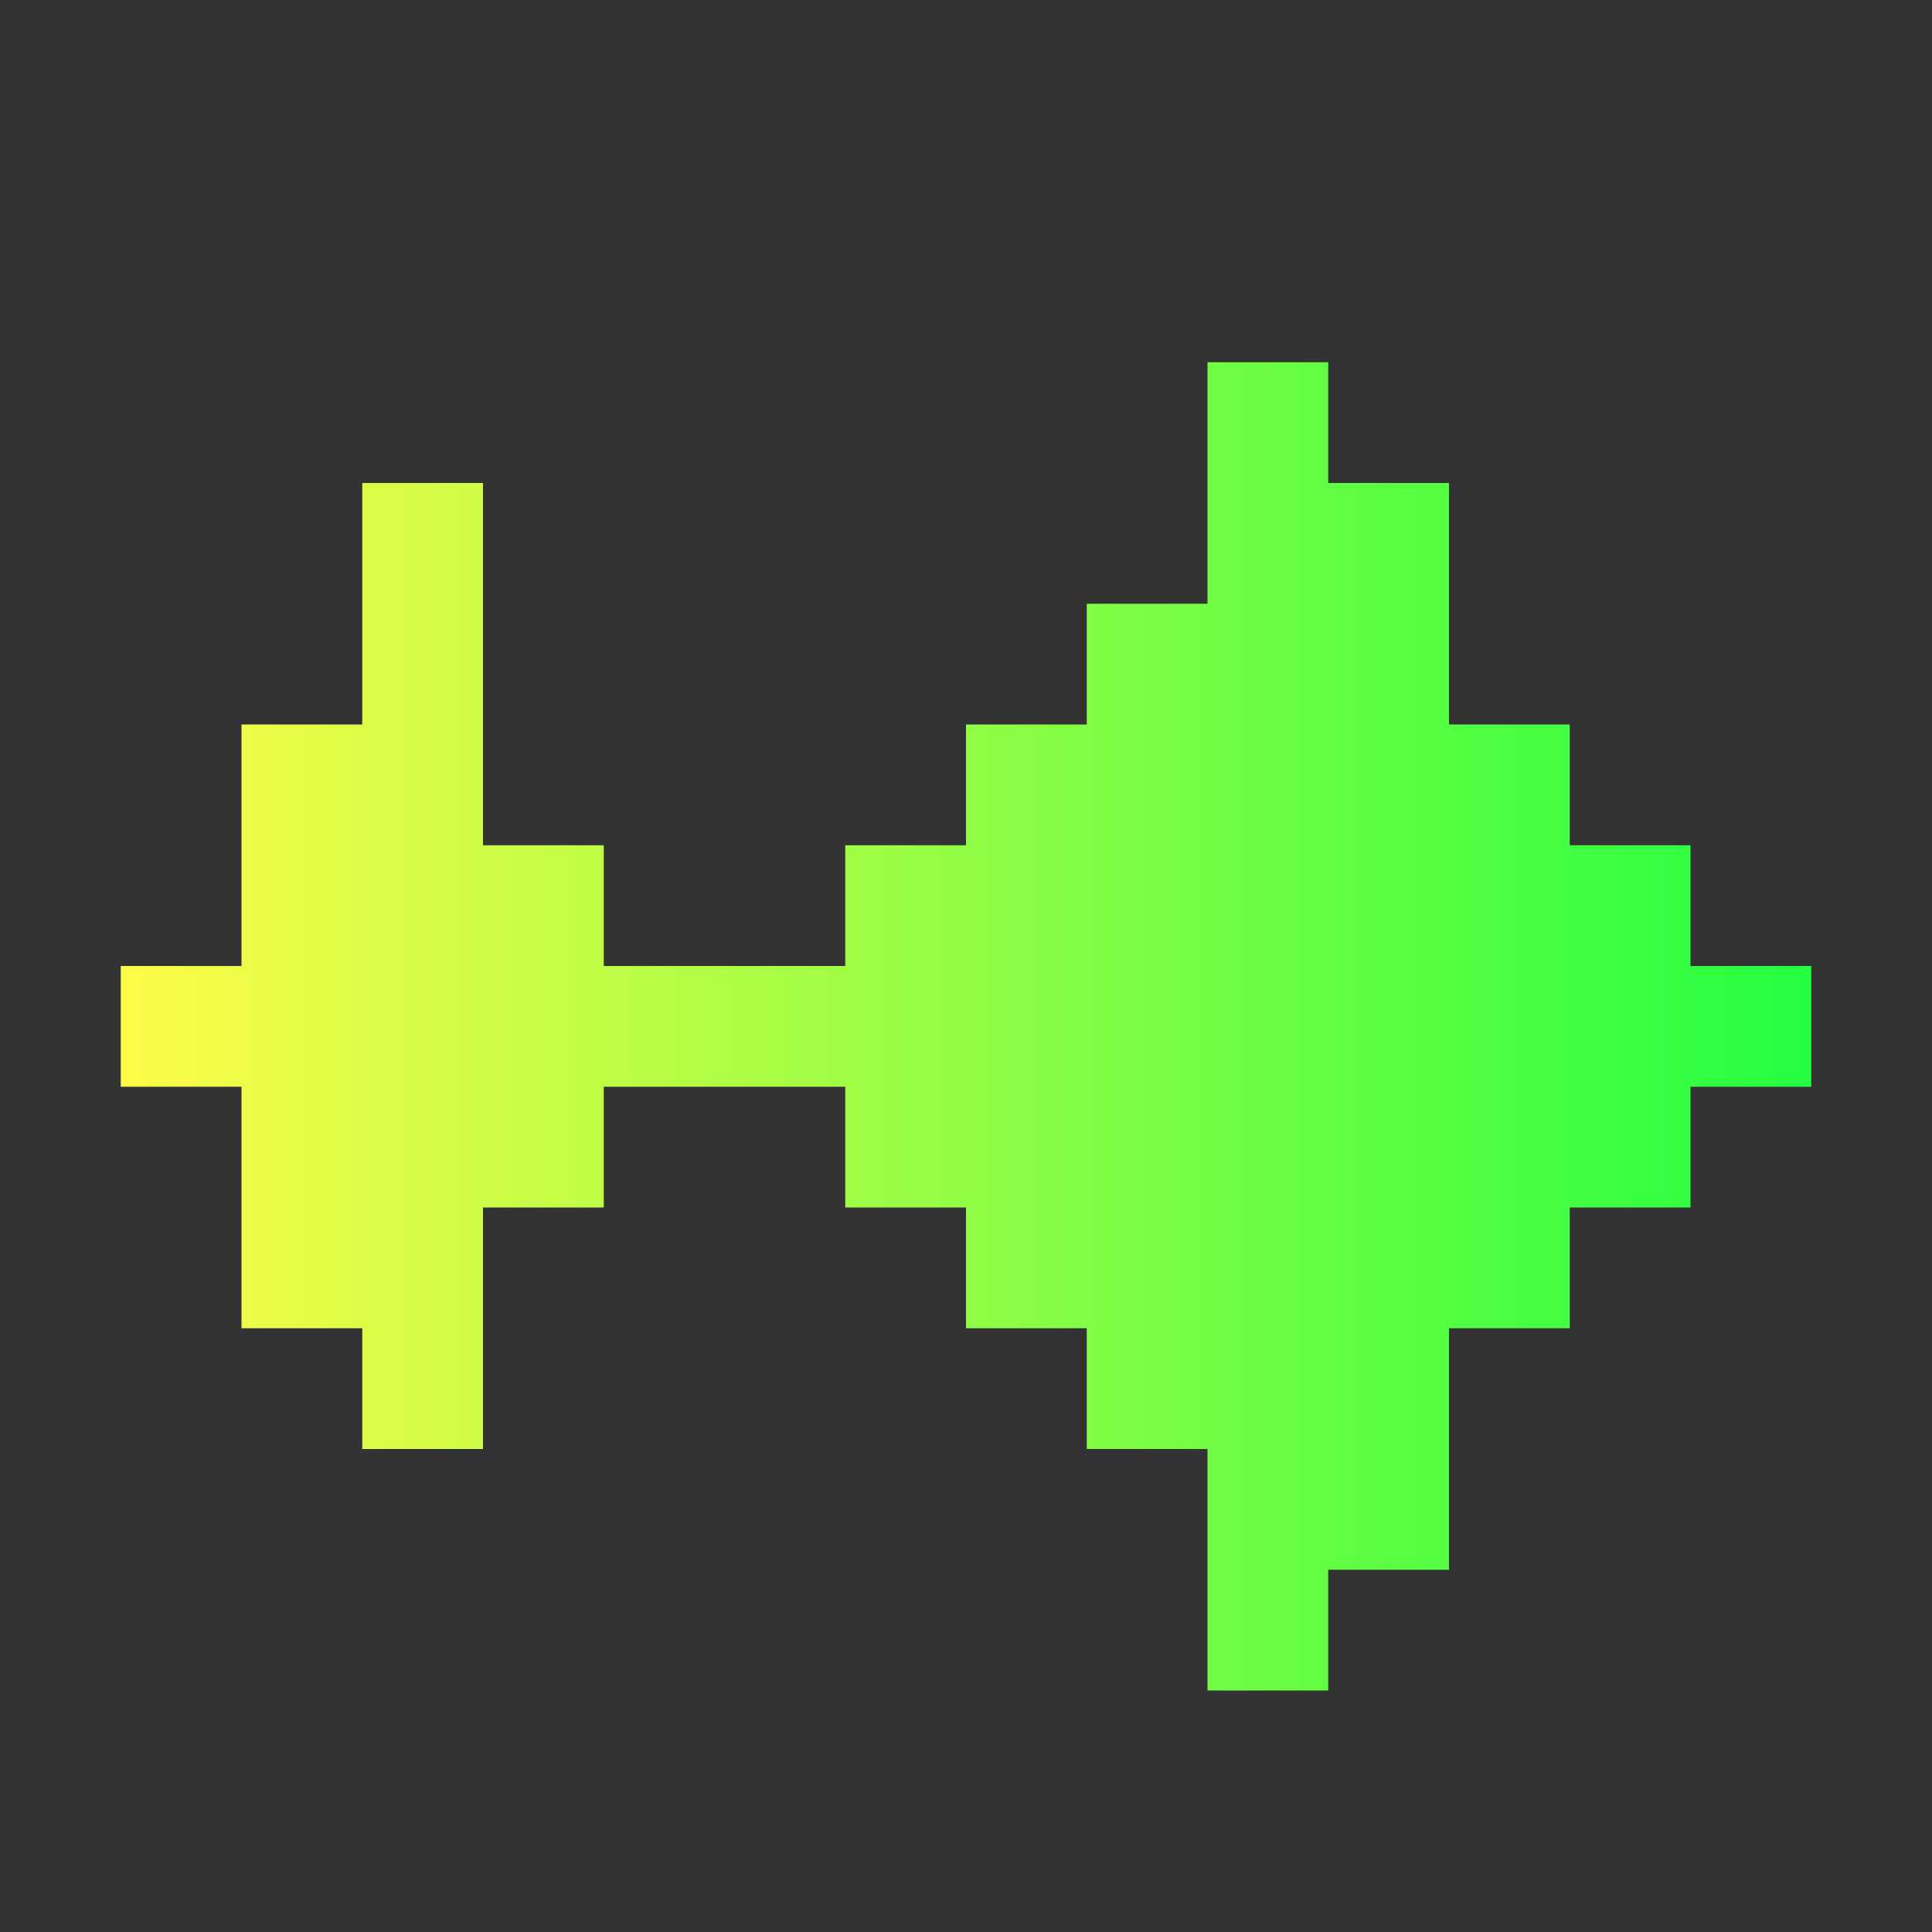 <svg width="16" height="16" viewBox="0 0 16 16" fill="none" xmlns="http://www.w3.org/2000/svg">
<rect x="0" y="0" width="16" height="16" fill="#333333" stroke="none"/>
<path d="M10 3V5H9V6H8V7H7V8H5V7H4V4H3V6H2V8H1V9H2V11H3V12H4V10H5V9H7V10H8V11H9V12H10V14H11V13H12V11H13V10H14V9H15V8H14V7H13V6H12V4H11V3H10Z" fill="url(#paint0_linear_10_11386)"/>
<defs>
<linearGradient id="paint0_linear_10_11386" x1="1" y1="8.5" x2="15" y2="8.5" gradientUnits="userSpaceOnUse">
<stop stop-color="#FDFC47"/>
<stop offset="1" stop-color="#24FE41"/>
</linearGradient>
</defs>
</svg>
